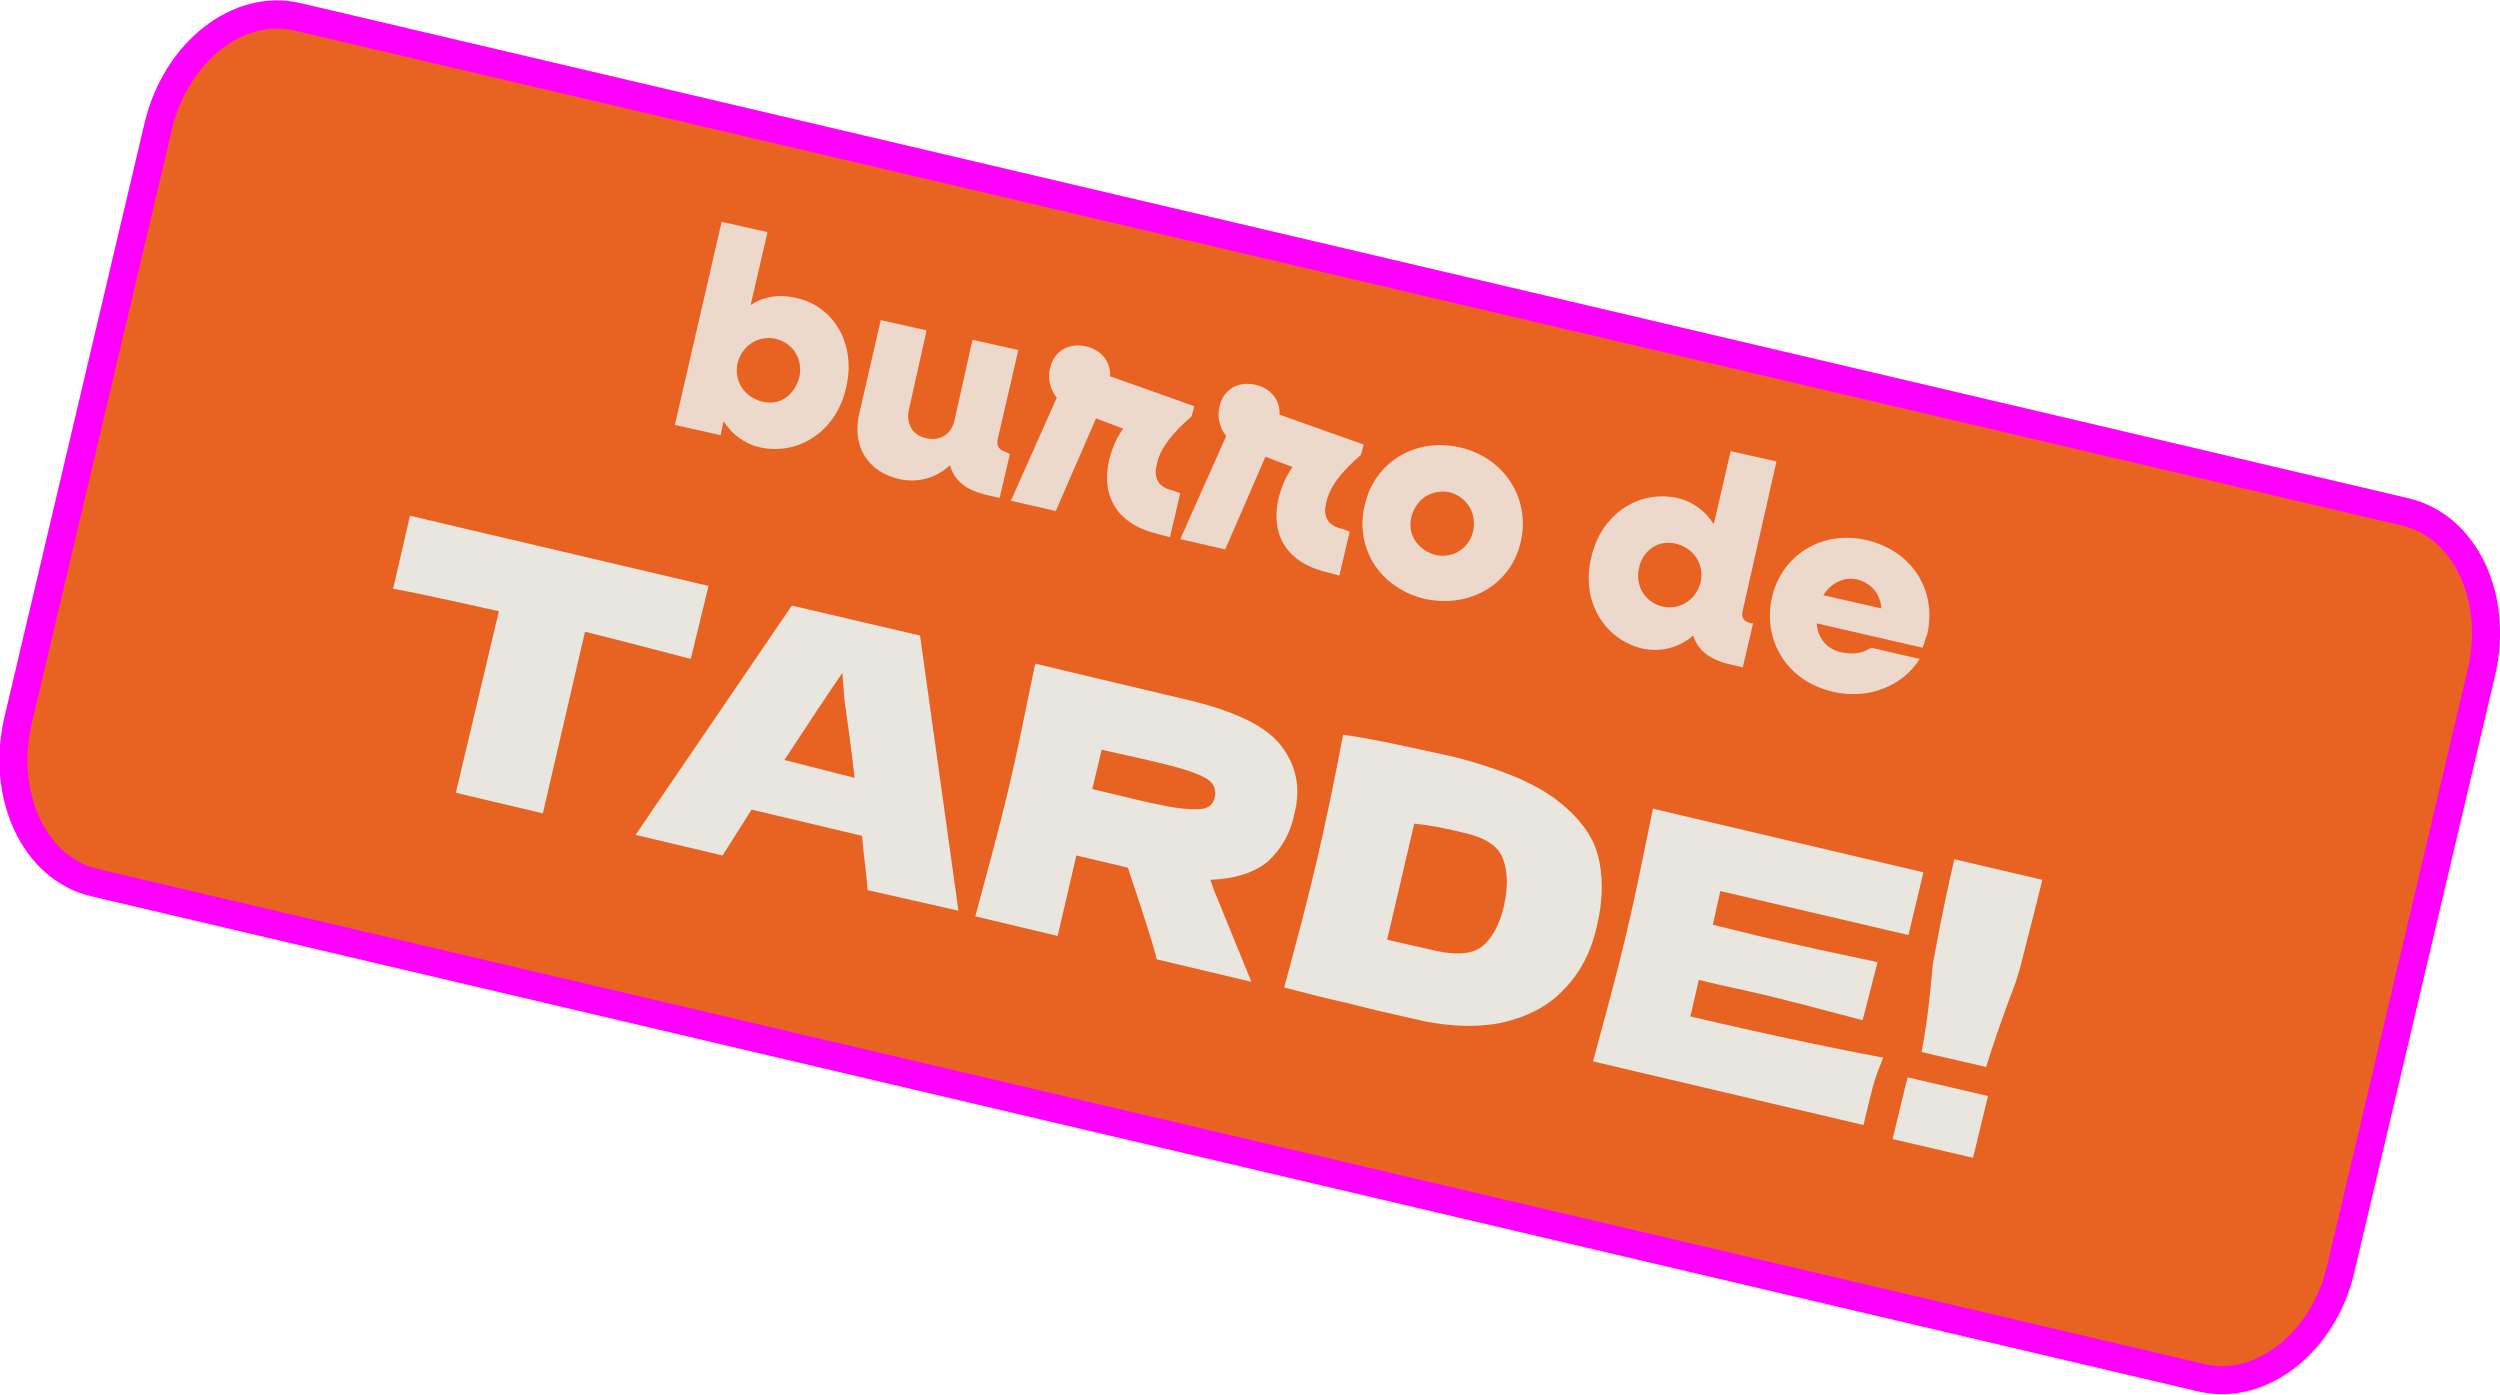 <?xml version="1.0" encoding="utf-8"?>
<!-- Generator: Adobe Illustrator 27.0.0, SVG Export Plug-In . SVG Version: 6.00 Build 0)  -->
<svg version="1.1" id="Capa_2_00000171705589993086664490000003985163685033304499_"
	 xmlns="http://www.w3.org/2000/svg" xmlns:xlink="http://www.w3.org/1999/xlink" x="0px" y="0px" viewBox="0 0 267.1 149"
	 style="enable-background:new 0 0 267.1 149;" xml:space="preserve">
<style type="text/css">
	.st0{fill:#E86221;}
	.st1{fill:none;stroke:#FF00FF;stroke-width:3;}
	.st2{enable-background:new    ;}
	.st3{fill:#E8E6DF;}
	.st4{fill:#ECD9CB;}
</style>
<g id="Capa_1-2">
	<g>
		<g>
			<g>
				<path class="st0" d="M235.2,147.2L10.1,94.3c-6.4-1.5-10-9.2-8.2-17.2l15-63.6c1.9-8,8.6-13.2,14.9-11.7L257,54.7
					c6.4,1.5,10,9.2,8.1,17.2l-15,63.6C248.3,143.4,241.6,148.7,235.2,147.2L235.2,147.2z"/>
				<path class="st1" d="M235.2,147.2L10.1,94.3c-6.4-1.5-10-9.2-8.2-17.2l15-63.6c1.9-8,8.6-13.2,14.9-11.7L257,54.7
					c6.4,1.5,10,9.2,8.1,17.2l-15,63.6C248.3,143.4,241.6,148.7,235.2,147.2L235.2,147.2z"/>
			</g>
			<g class="st2">
				<path class="st3" d="M73.8,70.4c-3.9-1-7.6-2-11.3-2.9L58,86.9l-9.3-2.2l4.6-19.4c-3.7-0.8-7.5-1.7-11.3-2.4l1.8-7.8l31.9,7.5
					L73.8,70.4z"/>
			</g>
			<g class="st2">
				<path class="st3" d="M92.7,95.1c-0.1-1.5-0.4-3.4-0.6-5.8l-11.8-2.8l-3.1,4.9l-9.3-2.2l16.7-24.5l13.7,3.2l4.1,29.4L92.7,95.1z
					 M91.3,83.1c-0.3-2.8-0.7-5.6-1.1-8.5L90,71.9c-1.4,2-3.5,5.2-6.2,9.3L91.3,83.1z"/>
				<path class="st3" d="M135.5,92c-1.4,1.2-3.5,1.9-6.2,2c0.2,0.5,0.3,0.8,0.4,1.1l4,9.8l-10.1-2.4c-0.6-2.3-1.7-5.6-3.1-9.8
					l-5.5-1.3l-2,8.6l-8.8-2.1c1.3-4.8,2.5-9.2,3.5-13.4c1-4.2,1.9-8.7,2.9-13.6l8.8,2.1l0,0l7.6,1.8c5,1.2,8.3,2.8,9.9,4.9
					c1.6,2.1,2.1,4.5,1.4,7.2C137.9,89,136.9,90.7,135.5,92z M117.7,80.1l-1,4.2l5,1.2c2.1,0.5,3.7,0.8,4.8,0.9
					c1.1,0.1,1.9,0.1,2.4-0.1c0.5-0.2,0.8-0.6,0.9-1.2c0.1-0.5,0-1-0.3-1.4c-0.3-0.4-1-0.8-2.1-1.2c-1.1-0.4-2.7-0.8-4.8-1.3
					L117.7,80.1z"/>
				<path class="st3" d="M166.1,85.3c2.4,1.8,4,3.8,4.6,6c0.6,2.2,0.6,4.8-0.1,7.7c-0.6,2.7-1.8,5-3.6,6.8c-1.7,1.8-4,2.9-6.7,3.5
					c-2.7,0.5-5.9,0.4-9.5-0.5c-2.2-0.5-4.4-1-6.7-1.6c-2.3-0.5-4.6-1.1-6.9-1.7c1.3-4.8,2.5-9.3,3.5-13.6c1-4.3,1.9-8.7,2.8-13.4
					c3,0.4,7,1.3,12,2.4C160.1,82.1,163.6,83.5,166.1,85.3z M153.5,101.6c2.3,0.5,4,0.3,5-0.6c1-0.9,1.8-2.4,2.2-4.3
					c0.4-1.9,0.4-3.5-0.1-4.9c-0.5-1.4-1.9-2.3-4.1-2.8c-2.4-0.6-4.2-0.9-5.4-1l-2.9,12.4L153.5,101.6z"/>
				<path class="st3" d="M180.6,108.6c9.4,2.2,16.3,3.6,20.6,4.4c-0.4,1-0.8,2-1.1,3.1s-0.6,2.4-1,4.1l-28.9-6.8
					c1.3-4.8,2.5-9.2,3.5-13.4c1-4.2,1.9-8.7,2.9-13.6l28.9,6.8l-1.6,6.7l-20.1-4.7l-0.8,3.6c1.2,0.3,2.9,0.7,5.3,1.3
					c3.9,0.9,8,1.8,12.3,2.7L199,109c-4.2-1.1-8.2-2.2-12.2-3.1c-2.3-0.5-4.1-0.9-5.3-1.2L180.6,108.6z"/>
				<path class="st3" d="M210.8,123.7l-8.6-2l1.6-6.6l8.6,2L210.8,123.7z M218.2,94c-0.4,1.7-1.2,4.8-2.4,9.5
					c-0.2,0.7-0.4,1.3-0.5,1.6c-1.3,3.4-2.3,6.3-3.1,8.9l-6.9-1.6c0.5-2.6,0.9-5.7,1.2-9.4l0.3-1.6c0.7-3.8,1.4-7,2-9.6L218.2,94z"
					/>
			</g>
		</g>
		<g class="st2">
			<path class="st4" d="M90.4,41.4c-1,4.6-5,7.3-9.2,6.4c-1.7-0.4-3-1.4-3.9-2.8L77,46.5l-4.9-1.1l5-21.7l4.9,1.1l-1.8,7.8
				c1.3-0.9,3-1.2,4.7-0.8C89.1,32.6,91.5,36.8,90.4,41.4z M85.4,40.3c0.4-1.9-0.6-3.6-2.5-4.1c-1.9-0.4-3.6,0.7-4.1,2.6
				c-0.4,1.9,0.7,3.6,2.6,4.1S84.9,42.2,85.4,40.3z"/>
		</g>
		<g class="st2">
			<path class="st4" d="M107.9,48.5l-1.1,4.7l-1.3-0.3c-2.3-0.5-3.6-1.6-4-3.2c-1.5,1.4-3.4,1.9-5.4,1.5c-3.4-0.8-5.1-3.5-4.3-7
				l2.3-10l4.9,1.1l-1.9,8.5c-0.3,1.5,0.4,2.7,1.8,3c1.5,0.4,2.8-0.4,3.1-2l1.9-8.5l4.9,1.1l-2.2,9.5c-0.2,0.8,0.2,1.2,0.9,1.4
				L107.9,48.5z"/>
		</g>
		<g class="st2">
			<path class="st4" d="M126.1,52.7l-1.1,4.7l-1.1-0.3c-4.5-1-6.3-4-5.4-8c0.3-1.1,0.7-2.2,1.5-3.3l-2.9-1.1l-4.3,9.9l-4.8-1.1
				l4.9-11c-0.7-0.9-1-2.1-0.7-3.2c0.4-1.8,2-2.7,3.8-2.3c1.8,0.4,2.7,1.8,2.6,3.2l9,3.2l-0.3,1.1c-2.1,1.8-3.4,3.5-3.7,5.1
				c-0.4,1.5,0.2,2.5,1.7,2.8L126.1,52.7z"/>
		</g>
		<g class="st2">
			<path class="st4" d="M144.2,56.8l-1.1,4.7l-1.1-0.3c-4.5-1-6.3-4-5.4-8c0.3-1.1,0.7-2.2,1.5-3.3l-2.9-1.1l-4.3,9.9l-4.8-1.1
				l4.9-11c-0.7-0.9-1-2.1-0.7-3.2c0.4-1.8,2-2.7,3.8-2.3c1.8,0.4,2.7,1.8,2.6,3.2l9,3.2l-0.3,1.1c-2.1,1.8-3.4,3.5-3.7,5.1
				c-0.4,1.5,0.2,2.5,1.7,2.8L144.2,56.8z"/>
		</g>
		<g class="st2">
			<path class="st4" d="M145.8,54c1-4.6,5.4-7.3,10.2-6.2c4.7,1.1,7.5,5.4,6.5,10c-1,4.6-5.4,7.2-10.2,6.2
				C147.5,62.9,144.7,58.6,145.8,54z M157.4,56.7c0.4-1.9-0.7-3.6-2.5-4.1c-1.9-0.4-3.6,0.7-4.1,2.6s0.7,3.6,2.6,4.1
				C155.2,59.7,157,58.6,157.4,56.7z"/>
		</g>
		<g class="st2">
			<path class="st4" d="M187.3,66.6l-1.1,4.7l-1.3-0.3c-2.2-0.5-3.5-1.5-4-3.1c-1.5,1.3-3.4,1.8-5.4,1.4c-4.2-1-6.6-5.2-5.5-9.7
				c1-4.6,5-7.3,9.2-6.4c1.7,0.4,3,1.4,3.9,2.8l1.8-7.8l4.9,1.1l-3.6,15.9c-0.2,0.8,0.1,1.2,0.9,1.4L187.3,66.6z M181.7,62.2
				c0.4-1.9-0.7-3.6-2.6-4.1s-3.6,0.7-4,2.6c-0.4,1.9,0.6,3.6,2.5,4.1C179.5,65.2,181.2,64.1,181.7,62.2z"/>
		</g>
		<g class="st2">
			<path class="st4" d="M205.4,69.2l-11.3-2.6c0.1,1.6,1.1,2.8,2.7,3.1c1.3,0.3,2.4,0,3.1-0.5l5.2,1.2c-1.8,2.9-5.5,4.4-9.3,3.5
				c-4.8-1.1-7.5-5.4-6.5-10c1-4.6,5.4-7.3,10.1-6.2c4.8,1.1,7.6,5.3,6.5,10.1C205.7,68.2,205.6,68.8,205.4,69.2z M194.8,63.6
				L201,65c-0.1-1.6-1.1-2.7-2.6-3.1C197,61.6,195.6,62.3,194.8,63.6z"/>
		</g>
	</g>
</g>
</svg>
